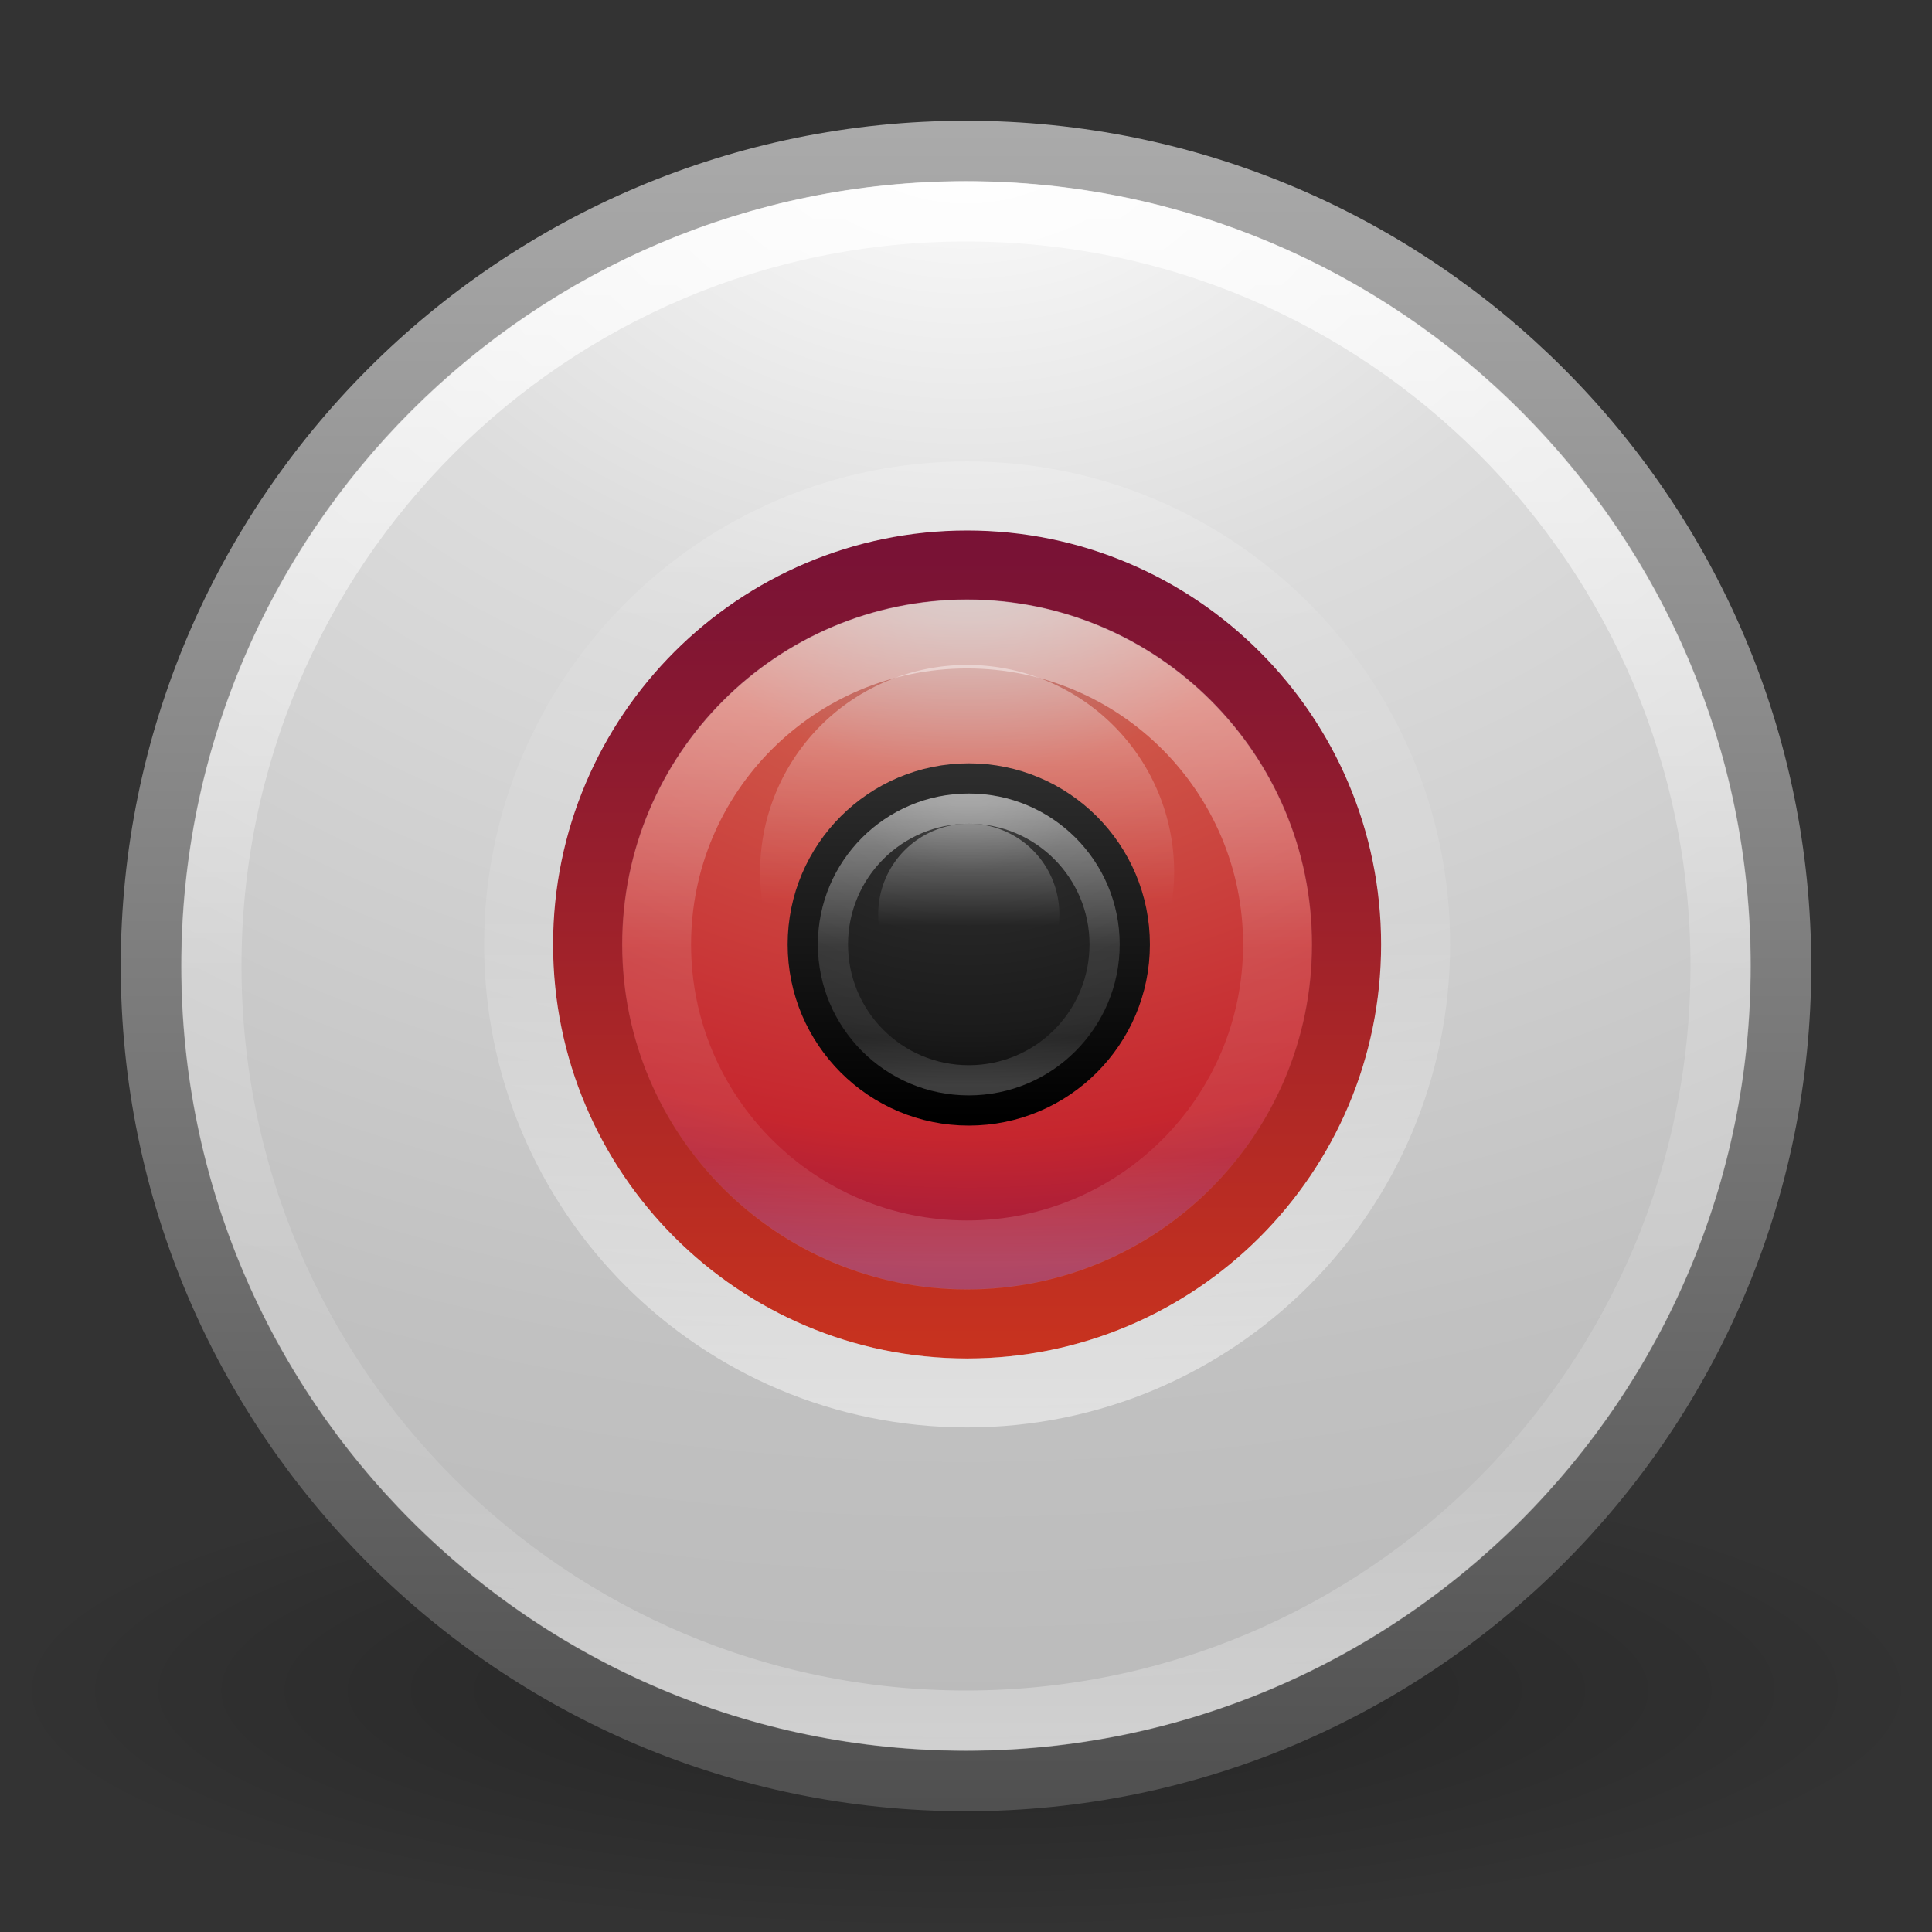 <?xml version="1.0" encoding="UTF-8" standalone="no"?>
<!-- Created with Inkscape (http://www.inkscape.org/) -->

<svg
   xmlns:dc="http://purl.org/dc/elements/1.1/"
   xmlns:cc="http://creativecommons.org/ns#"
   xmlns:rdf="http://www.w3.org/1999/02/22-rdf-syntax-ns#"
   xmlns:svg="http://www.w3.org/2000/svg"
   xmlns="http://www.w3.org/2000/svg"
   xmlns:xlink="http://www.w3.org/1999/xlink"
   xmlns:sodipodi="http://sodipodi.sourceforge.net/DTD/sodipodi-0.dtd"
   xmlns:inkscape="http://www.inkscape.org/namespaces/inkscape"
   version="1.1"
   width="32"
   height="32"
   id="svg4064"
   inkscape:version="0.48.3.1 r9886"
   sodipodi:docname="gtk-media-record.svg">
  <rect width="100%" height="100%" fill="#333333" stroke="none"/>
  <sodipodi:namedview
     pagecolor="#ffffff"
     bordercolor="#666666"
     borderopacity="1"
     objecttolerance="10"
     gridtolerance="10"
     guidetolerance="10"
     inkscape:pageopacity="0"
     inkscape:pageshadow="2"
     inkscape:window-width="1855"
     inkscape:window-height="1056"
     id="namedview58"
     showgrid="true"
     inkscape:snap-global="false"
     inkscape:zoom="29.533307"
     inkscape:cx="10.582388"
     inkscape:cy="15.000014"
     inkscape:window-x="65"
     inkscape:window-y="24"
     inkscape:window-maximized="1"
     inkscape:current-layer="svg4064">
    <inkscape:grid
       type="xygrid"
       id="grid3086" />
  </sodipodi:namedview>
  <defs
     id="defs4066">
    <linearGradient
       x1="71.204"
       y1="6.238"
       x2="71.204"
       y2="44.341"
       id="linearGradient3205"
       gradientUnits="userSpaceOnUse"
       gradientTransform="matrix(0.351,0,0,-0.351,-9.204,24.909)">
      <stop
         id="stop4013-2"
         style="stop-color:#ffffff;stop-opacity:1"
         offset="0" />
      <stop
         id="stop4015-4"
         style="stop-color:#ffffff;stop-opacity:0.235"
         offset="0.508" />
      <stop
         id="stop4017-9"
         style="stop-color:#ffffff;stop-opacity:0.157"
         offset="0.835" />
      <stop
         id="stop4019-0"
         style="stop-color:#ffffff;stop-opacity:0.392"
         offset="1" />
    </linearGradient>
    <radialGradient
       cx="23.896"
       cy="3.99"
       r="20.397"
       id="radialGradient3037"
       gradientUnits="userSpaceOnUse"
       gradientTransform="matrix(0,0.645,-0.851,0,19.397,-5.326)">
      <stop
         id="stop3244-4"
         style="stop-color:#aeaeae;stop-opacity:1;"
         offset="0" />
      <stop
         id="stop3246-5"
         style="stop-color:#ce5548;stop-opacity:1;"
         offset="0.262" />
      <stop
         id="stop3248-0"
         style="stop-color:#c6262e;stop-opacity:1"
         offset="0.661" />
      <stop
         id="stop3250-3"
         style="stop-color:#690b54;stop-opacity:1"
         offset="1" />
    </radialGradient>
    <linearGradient
       x1="7.078"
       y1="3.082"
       x2="7.078"
       y2="45.369"
       id="linearGradient3039"
       gradientUnits="userSpaceOnUse"
       gradientTransform="matrix(0.27,0,0,0.27,9.514,9.514)">
      <stop
         id="stop2492-0"
         style="stop-color:#791235;stop-opacity:1"
         offset="0" />
      <stop
         id="stop2494-6"
         style="stop-color:#c7321f;stop-opacity:1"
         offset="1" />
    </linearGradient>
    <linearGradient
       x1="71.204"
       y1="6.238"
       x2="71.204"
       y2="44.341"
       id="linearGradient3524"
       gradientUnits="userSpaceOnUse"
       gradientTransform="matrix(0.676,0,0,0.676,-32.469,-1.133)">
      <stop
         id="stop4013"
         style="stop-color:#ffffff;stop-opacity:1"
         offset="0" />
      <stop
         id="stop4015"
         style="stop-color:#ffffff;stop-opacity:0.235"
         offset="0.508" />
      <stop
         id="stop4017"
         style="stop-color:#ffffff;stop-opacity:0.157"
         offset="0.835" />
      <stop
         id="stop4019"
         style="stop-color:#ffffff;stop-opacity:0.392"
         offset="1" />
    </linearGradient>
    <radialGradient
       cx="23.896"
       cy="3.99"
       r="20.397"
       id="radialGradient3013"
       gradientUnits="userSpaceOnUse"
       gradientTransform="matrix(0,1.584,-2.09,0,24.34,-36.357)">
      <stop
         id="stop3244"
         style="stop-color:#ffffff;stop-opacity:1"
         offset="0" />
      <stop
         id="stop3246"
         style="stop-color:#dddddd;stop-opacity:1"
         offset="0.262" />
      <stop
         id="stop3248"
         style="stop-color:#c1c1c1;stop-opacity:1;"
         offset="0.661" />
      <stop
         id="stop3250"
         style="stop-color:#b5b5b5;stop-opacity:1;"
         offset="1" />
    </radialGradient>
    <linearGradient
       x1="18.379"
       y1="44.98"
       x2="18.379"
       y2="3.082"
       id="linearGradient3015"
       gradientUnits="userSpaceOnUse"
       gradientTransform="matrix(0.664,0,0,0.664,0.076,0.076)">
      <stop
         id="stop2492"
         style="stop-color:#505050;stop-opacity:1"
         offset="0" />
      <stop
         id="stop2494"
         style="stop-color:#aaaaaa;stop-opacity:1"
         offset="1" />
    </linearGradient>
    <radialGradient
       cx="62.625"
       cy="4.625"
       r="10.625"
       id="radialGradient4053"
       gradientUnits="userSpaceOnUse"
       gradientTransform="matrix(1.506,0,0,0.376,-78.306,26.259)">
      <stop
         id="stop8840"
         style="stop-color:#000000;stop-opacity:1"
         offset="0" />
      <stop
         id="stop8842"
         style="stop-color:#000000;stop-opacity:0"
         offset="1" />
    </radialGradient>
    <linearGradient
       x1="71.204"
       y1="6.238"
       x2="71.204"
       y2="44.341"
       id="linearGradient3018"
       xlink:href="#linearGradient3205"
       gradientUnits="userSpaceOnUse"
       gradientTransform="matrix(0.402,0,0,-0.402,-12.786,25.825)" />
    <radialGradient
       cx="23.896"
       cy="3.99"
       r="20.397"
       id="radialGradient3021"
       xlink:href="#radialGradient3037"
       gradientUnits="userSpaceOnUse"
       gradientTransform="matrix(0,0.737,-0.973,0,19.901,-8.73)" />
    <linearGradient
       x1="7.078"
       y1="3.082"
       x2="7.078"
       y2="45.369"
       id="linearGradient3023"
       xlink:href="#linearGradient3039"
       gradientUnits="userSpaceOnUse"
       gradientTransform="matrix(0.309,0,0,0.309,8.605,8.23)" />
    <linearGradient
       x1="71.204"
       y1="6.238"
       x2="71.204"
       y2="44.341"
       id="linearGradient3026"
       xlink:href="#linearGradient3524"
       gradientUnits="userSpaceOnUse"
       gradientTransform="matrix(0.676,0,0,0.676,-32.469,-1.133)" />
    <radialGradient
       cx="23.896"
       cy="3.99"
       r="20.397"
       id="radialGradient3029"
       xlink:href="#radialGradient3013"
       gradientUnits="userSpaceOnUse"
       gradientTransform="matrix(0,1.584,-2.09,0,24.34,-36.357)" />
    <linearGradient
       x1="18.379"
       y1="44.98"
       x2="18.379"
       y2="3.082"
       id="linearGradient3031"
       xlink:href="#linearGradient3015"
       gradientUnits="userSpaceOnUse"
       gradientTransform="matrix(0.664,0,0,0.664,0.076,0.076)" />
    <radialGradient
       cx="62.625"
       cy="4.625"
       r="10.625"
       id="radialGradient3034"
       xlink:href="#radialGradient4053"
       gradientUnits="userSpaceOnUse"
       gradientTransform="matrix(1.506,0,0,0.376,-78.306,26.259)" />
    <linearGradient
       x1="71.204"
       y1="6.238"
       x2="71.204"
       y2="44.341"
       id="linearGradient3524-6"
       gradientUnits="userSpaceOnUse"
       gradientTransform="matrix(0.676,0,0,0.676,-32.469,-1.133)">
      <stop
         id="stop4013-1"
         style="stop-color:#ffffff;stop-opacity:1"
         offset="0" />
      <stop
         id="stop4015-2"
         style="stop-color:#ffffff;stop-opacity:0.235"
         offset="0.508" />
      <stop
         id="stop4017-93"
         style="stop-color:#ffffff;stop-opacity:0.157"
         offset="0.835" />
      <stop
         id="stop4019-1"
         style="stop-color:#ffffff;stop-opacity:0.392"
         offset="1" />
    </linearGradient>
    <linearGradient
       x1="71.204"
       y1="6.238"
       x2="71.204"
       y2="44.341"
       id="linearGradient3053"
       xlink:href="#linearGradient3524-6"
       gradientUnits="userSpaceOnUse"
       gradientTransform="matrix(0.278,0,0,0.278,-3.923,8.594)" />
    <linearGradient
       id="linearGradient3990">
      <stop
         id="stop3992"
         style="stop-color:#ffffff;stop-opacity:1"
         offset="0" />
      <stop
         id="stop3994"
         style="stop-color:#ffffff;stop-opacity:0"
         offset="1" />
    </linearGradient>
    <linearGradient
       x1="68.313"
       y1="52.925"
       x2="68.313"
       y2="65.922"
       id="linearGradient3175"
       xlink:href="#linearGradient3990"
       gradientUnits="userSpaceOnUse"
       gradientTransform="matrix(0.3,0,0,0.3,-4.064,-4.811)" />
    <radialGradient
       r="20.397"
       cy="3.99"
       cx="23.896"
       gradientTransform="matrix(0,0.323,-0.426,0,307.413,678.842)"
       gradientUnits="userSpaceOnUse"
       id="radialGradient3889"
       xlink:href="#radialGradient3037-4"
       inkscape:collect="always" />
    <radialGradient
       cx="23.896"
       cy="3.99"
       r="20.397"
       id="radialGradient3037-4"
       gradientUnits="userSpaceOnUse"
       gradientTransform="matrix(0,0.645,-0.851,0,19.397,-5.326)">
      <stop
         id="stop3244-4-0"
         style="stop-color:#5f5f5f;stop-opacity:1;"
         offset="0" />
      <stop
         id="stop3246-5-4"
         style="stop-color:#2b2b2b;stop-opacity:1;"
         offset="0.262" />
      <stop
         id="stop3248-0-7"
         style="stop-color:#1b1b1b;stop-opacity:1;"
         offset="0.661" />
      <stop
         id="stop3250-3-2"
         style="stop-color:#000000;stop-opacity:1;"
         offset="1" />
    </radialGradient>
    <linearGradient
       y2="45.369"
       x2="7.078"
       y1="3.082"
       x1="7.078"
       gradientTransform="matrix(0.135,0,0,0.135,302.471,686.262)"
       gradientUnits="userSpaceOnUse"
       id="linearGradient3891"
       xlink:href="#linearGradient3039-1"
       inkscape:collect="always" />
    <linearGradient
       x1="7.078"
       y1="3.082"
       x2="7.078"
       y2="45.369"
       id="linearGradient3039-1"
       gradientUnits="userSpaceOnUse"
       gradientTransform="matrix(0.27,0,0,0.27,9.514,9.514)">
      <stop
         id="stop2492-0-4"
         style="stop-color:#2d2d2d;stop-opacity:1;"
         offset="0" />
      <stop
         id="stop2494-6-2"
         style="stop-color:#000000;stop-opacity:1;"
         offset="1" />
    </linearGradient>
    <linearGradient
       inkscape:collect="always"
       xlink:href="#linearGradient3524-6-3"
       id="linearGradient3082-6"
       gradientUnits="userSpaceOnUse"
       gradientTransform="matrix(0.122,0,0,0.122,7.321,12.559)"
       x1="71.204"
       y1="6.238"
       x2="71.204"
       y2="44.341" />
    <linearGradient
       x1="71.204"
       y1="6.238"
       x2="71.204"
       y2="44.341"
       id="linearGradient3524-6-3"
       gradientUnits="userSpaceOnUse"
       gradientTransform="matrix(0.676,0,0,0.676,-32.469,-1.133)">
      <stop
         id="stop4013-1-1"
         style="stop-color:#ffffff;stop-opacity:1"
         offset="0" />
      <stop
         id="stop4015-2-4"
         style="stop-color:#ffffff;stop-opacity:0.235"
         offset="0.508" />
      <stop
         id="stop4017-93-9"
         style="stop-color:#ffffff;stop-opacity:0.157"
         offset="0.835" />
      <stop
         id="stop4019-1-8"
         style="stop-color:#ffffff;stop-opacity:0.392"
         offset="1" />
    </linearGradient>
    <linearGradient
       inkscape:collect="always"
       xlink:href="#linearGradient3990-8"
       id="linearGradient3084-7"
       gradientUnits="userSpaceOnUse"
       x1="68.313"
       y1="52.925"
       x2="68.313"
       y2="65.922"
       gradientTransform="matrix(0.131,0,0,0.131,7.26,6.694)" />
    <linearGradient
       id="linearGradient3990-8">
      <stop
         id="stop3992-8"
         style="stop-color:#ffffff;stop-opacity:1"
         offset="0" />
      <stop
         id="stop3994-9"
         style="stop-color:#ffffff;stop-opacity:0"
         offset="1" />
    </linearGradient>
    <radialGradient
       r="20.397"
       cy="3.99"
       cx="23.896"
       gradientTransform="matrix(0,0.323,-0.426,0,17.744,4.98)"
       gradientUnits="userSpaceOnUse"
       id="radialGradient4497"
       xlink:href="#radialGradient3037-4"
       inkscape:collect="always" />
    <linearGradient
       y2="45.369"
       x2="7.078"
       y1="3.082"
       x1="7.078"
       gradientTransform="matrix(0.135,0,0,0.135,12.803,12.4)"
       gradientUnits="userSpaceOnUse"
       id="linearGradient4499"
       xlink:href="#linearGradient3039-1"
       inkscape:collect="always" />
  </defs>
  <path
     d="m 32,28 c 0,2.209 -7.163,4 -16,4 -8.837,0 -16,-1.791 -16,-4 0,-2.209 7.163,-4 16,-4 8.837,0 16,1.791 16,4 z"
     inkscape:connector-curvature="0"
     id="path8836"
     style="opacity:0.3;fill:url(#radialGradient3034);fill-rule:evenodd" />
  <path
     d="m 16,2.502 c -7.448,0 -13.498,6.05 -13.498,13.498 0,7.448 6.05,13.498 13.498,13.498 7.448,0 13.498,-6.05 13.498,-13.498 C 29.498,8.552 23.448,2.502 16,2.502 z"
     inkscape:connector-curvature="0"
     id="path2555"
     style="fill:url(#radialGradient3029);stroke:url(#linearGradient3031);stroke-width:1.004;stroke-linecap:round;stroke-linejoin:round;stroke-miterlimit:4;stroke-dasharray:none;stroke-dashoffset:0" />
  <path
     d="M 28.5,16 C 28.5,22.903 22.903,28.5 16,28.5 9.097,28.5 3.5,22.903 3.5,16 3.5,9.096 9.097,3.5 16,3.5 22.903,3.5 28.5,9.096 28.5,16 z"
     inkscape:connector-curvature="0"
     id="path8655-6"
     style="opacity:0.8;color:#000000;fill:none;stroke:url(#linearGradient3026);stroke-width:1;stroke-linecap:round;stroke-linejoin:round;stroke-miterlimit:4;stroke-dasharray:none;stroke-dashoffset:0;enable-background:accumulate" />
  <path
     d="m 16.018,9.36 c -3.467,0 -6.284,2.817 -6.284,6.284 0,3.467 2.817,6.284 6.284,6.284 3.467,0 6.284,-2.817 6.284,-6.284 0,-3.467 -2.817,-6.284 -6.284,-6.284 z"
     inkscape:connector-curvature="0"
     id="path2555-3"
     style="fill:url(#radialGradient3021);stroke:url(#linearGradient3023);stroke-width:1.147;stroke-linecap:round;stroke-linejoin:round;stroke-miterlimit:4;stroke-dasharray:none;stroke-dashoffset:0" />
  <path
     d="m 23.447,15.643 c 0,-4.103 -3.326,-7.429 -7.428,-7.429 -4.103,0 -7.429,3.326 -7.429,7.429 0,4.103 3.326,7.428 7.429,7.428 4.102,0 7.428,-3.326 7.428,-7.428 z"
     inkscape:connector-curvature="0"
     id="path8655-6-1"
     style="opacity:0.5;color:#000000;fill:none;stroke:url(#linearGradient3018);stroke-width:1.143;stroke-linecap:round;stroke-linejoin:round;stroke-miterlimit:4;stroke-dasharray:none;stroke-dashoffset:0;enable-background:accumulate" />
  <path
     d="m 21.161,15.643 c 0,2.84 -2.303,5.143 -5.143,5.143 -2.84,0 -5.143,-2.303 -5.143,-5.143 0,-2.84 2.303,-5.143 5.143,-5.143 2.84,0 5.143,2.302 5.143,5.143 z"
     inkscape:connector-curvature="0"
     id="path8655-6-9"
     style="opacity:0.5;color:#000000;fill:none;stroke:url(#linearGradient3053);stroke-width:1.143;stroke-linecap:round;stroke-linejoin:round;stroke-miterlimit:4;stroke-dasharray:none;stroke-dashoffset:0;enable-background:accumulate" />
  <path
     d="m 19.447,14.501 a 3.429,3.429 0 0 1 -6.857,0 3.429,3.429 0 1 1 6.857,0 z"
     id="path3220"
     style="opacity:0.4;color:#000000;fill:url(#linearGradient3175);fill-opacity:1;stroke:none;stroke-width:1;marker:none;visibility:visible;display:inline;overflow:visible;enable-background:accumulate"
     inkscape:connector-curvature="0" />
  <path
     style="fill:url(#radialGradient4497);stroke:url(#linearGradient4499);stroke-width:0.502;stroke-linecap:round;stroke-linejoin:round;stroke-miterlimit:4;stroke-dasharray:none;stroke-dashoffset:0"
     id="path3072"
     inkscape:connector-curvature="0"
     d="m 16.046,12.894 c -1.517,0 -2.749,1.232 -2.749,2.749 0,1.517 1.232,2.749 2.749,2.749 1.517,0 2.749,-1.232 2.749,-2.749 0,-1.517 -1.232,-2.749 -2.749,-2.749 z" />
  <path
     style="opacity:0.5;color:#000000;fill:none;stroke:url(#linearGradient3082-6);stroke-width:0.5;stroke-linecap:round;stroke-linejoin:round;stroke-miterlimit:4;stroke-dasharray:none;stroke-dashoffset:0;enable-background:accumulate"
     id="path3074"
     inkscape:connector-curvature="0"
     d="m 18.296,15.643 c 0,1.243 -1.007,2.25 -2.25,2.25 -1.243,0 -2.25,-1.007 -2.25,-2.25 0,-1.243 1.007,-2.25 2.25,-2.25 1.243,0 2.25,1.007 2.25,2.25 z" />
  <path
     style="opacity:0.4;color:#000000;fill:url(#linearGradient3084-7);fill-opacity:1;stroke:none;stroke-width:1;marker:none;visibility:visible;display:inline;overflow:visible;enable-background:accumulate"
     id="path3076"
     d="m 17.546,15.143 a 1.5,1.5 0 0 1 -3,0 1.5,1.5 0 1 1 3,0 z"
     inkscape:connector-curvature="0" />
</svg>
